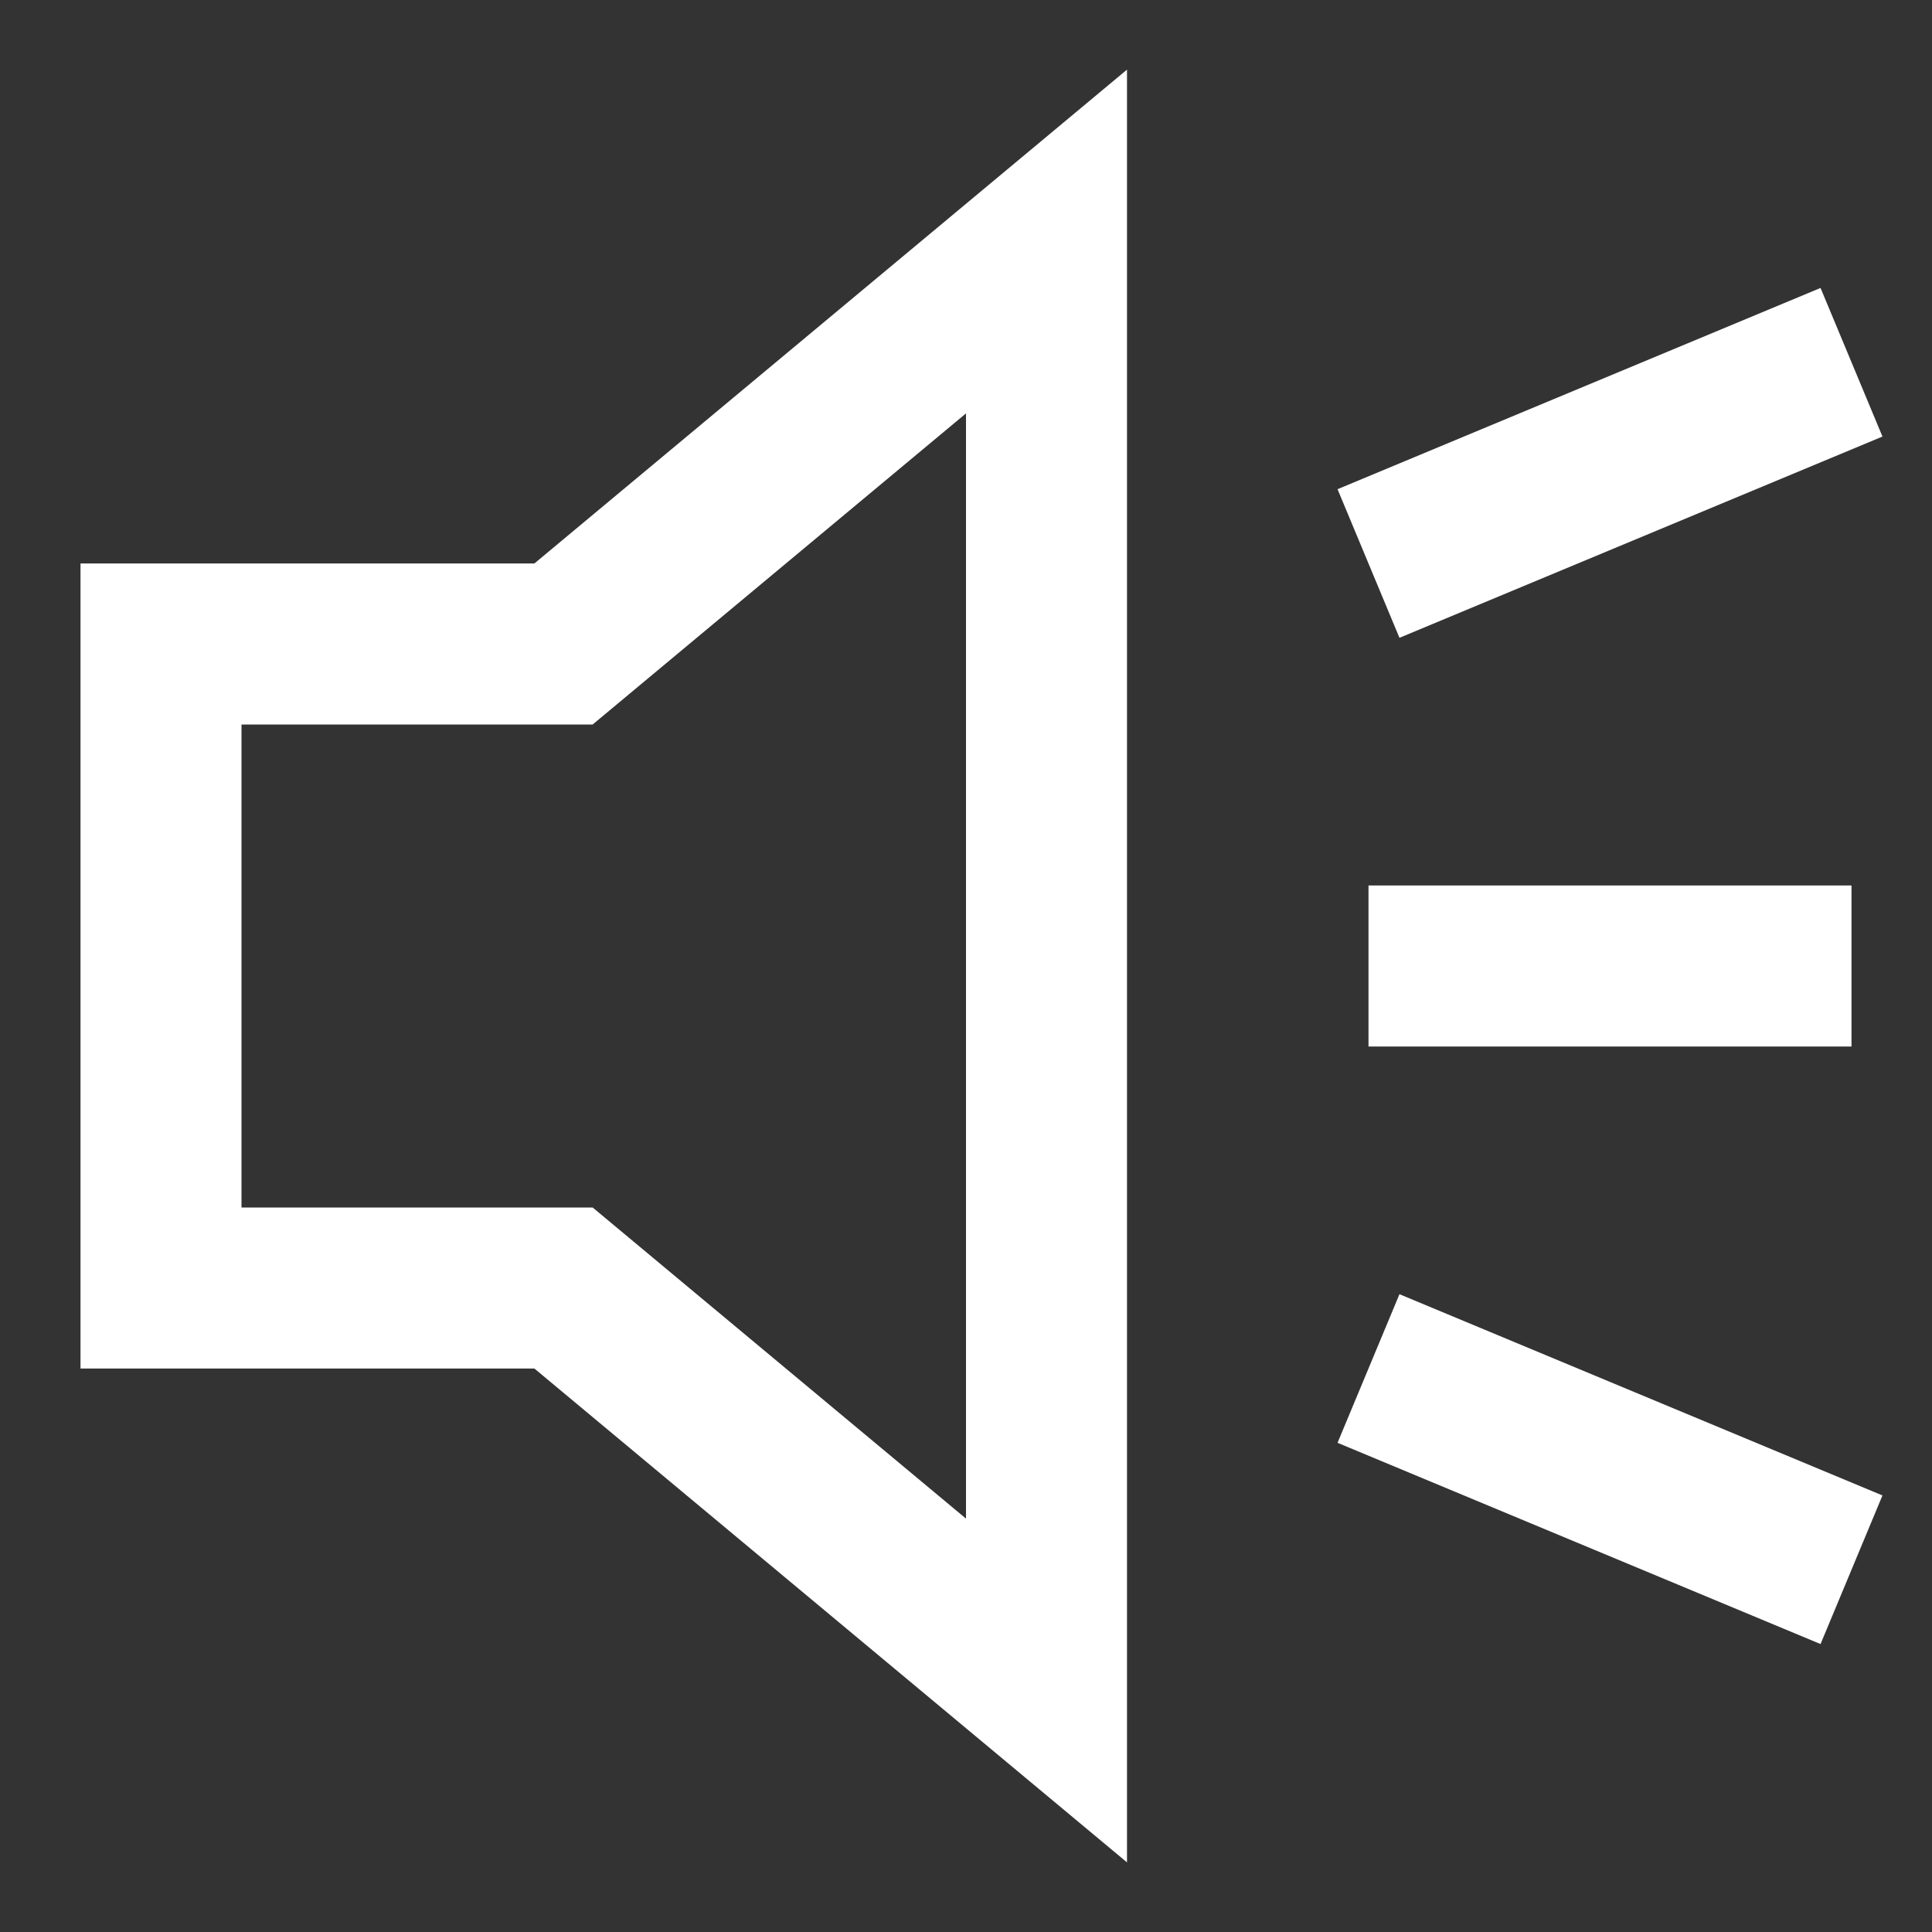 <svg width="24" height="24" viewBox="0 0 24 24" fill="none" xmlns="http://www.w3.org/2000/svg">
<rect x="0" y="0" width="24" height="24" fill="#333333" stroke="none"/>
<path d="M17 12H23M17 7L23 4.5M23 19.5L17 17M2 8V16H7L13 21V3L7 8H2Z" stroke="white" stroke-width="2"/>
</svg>
